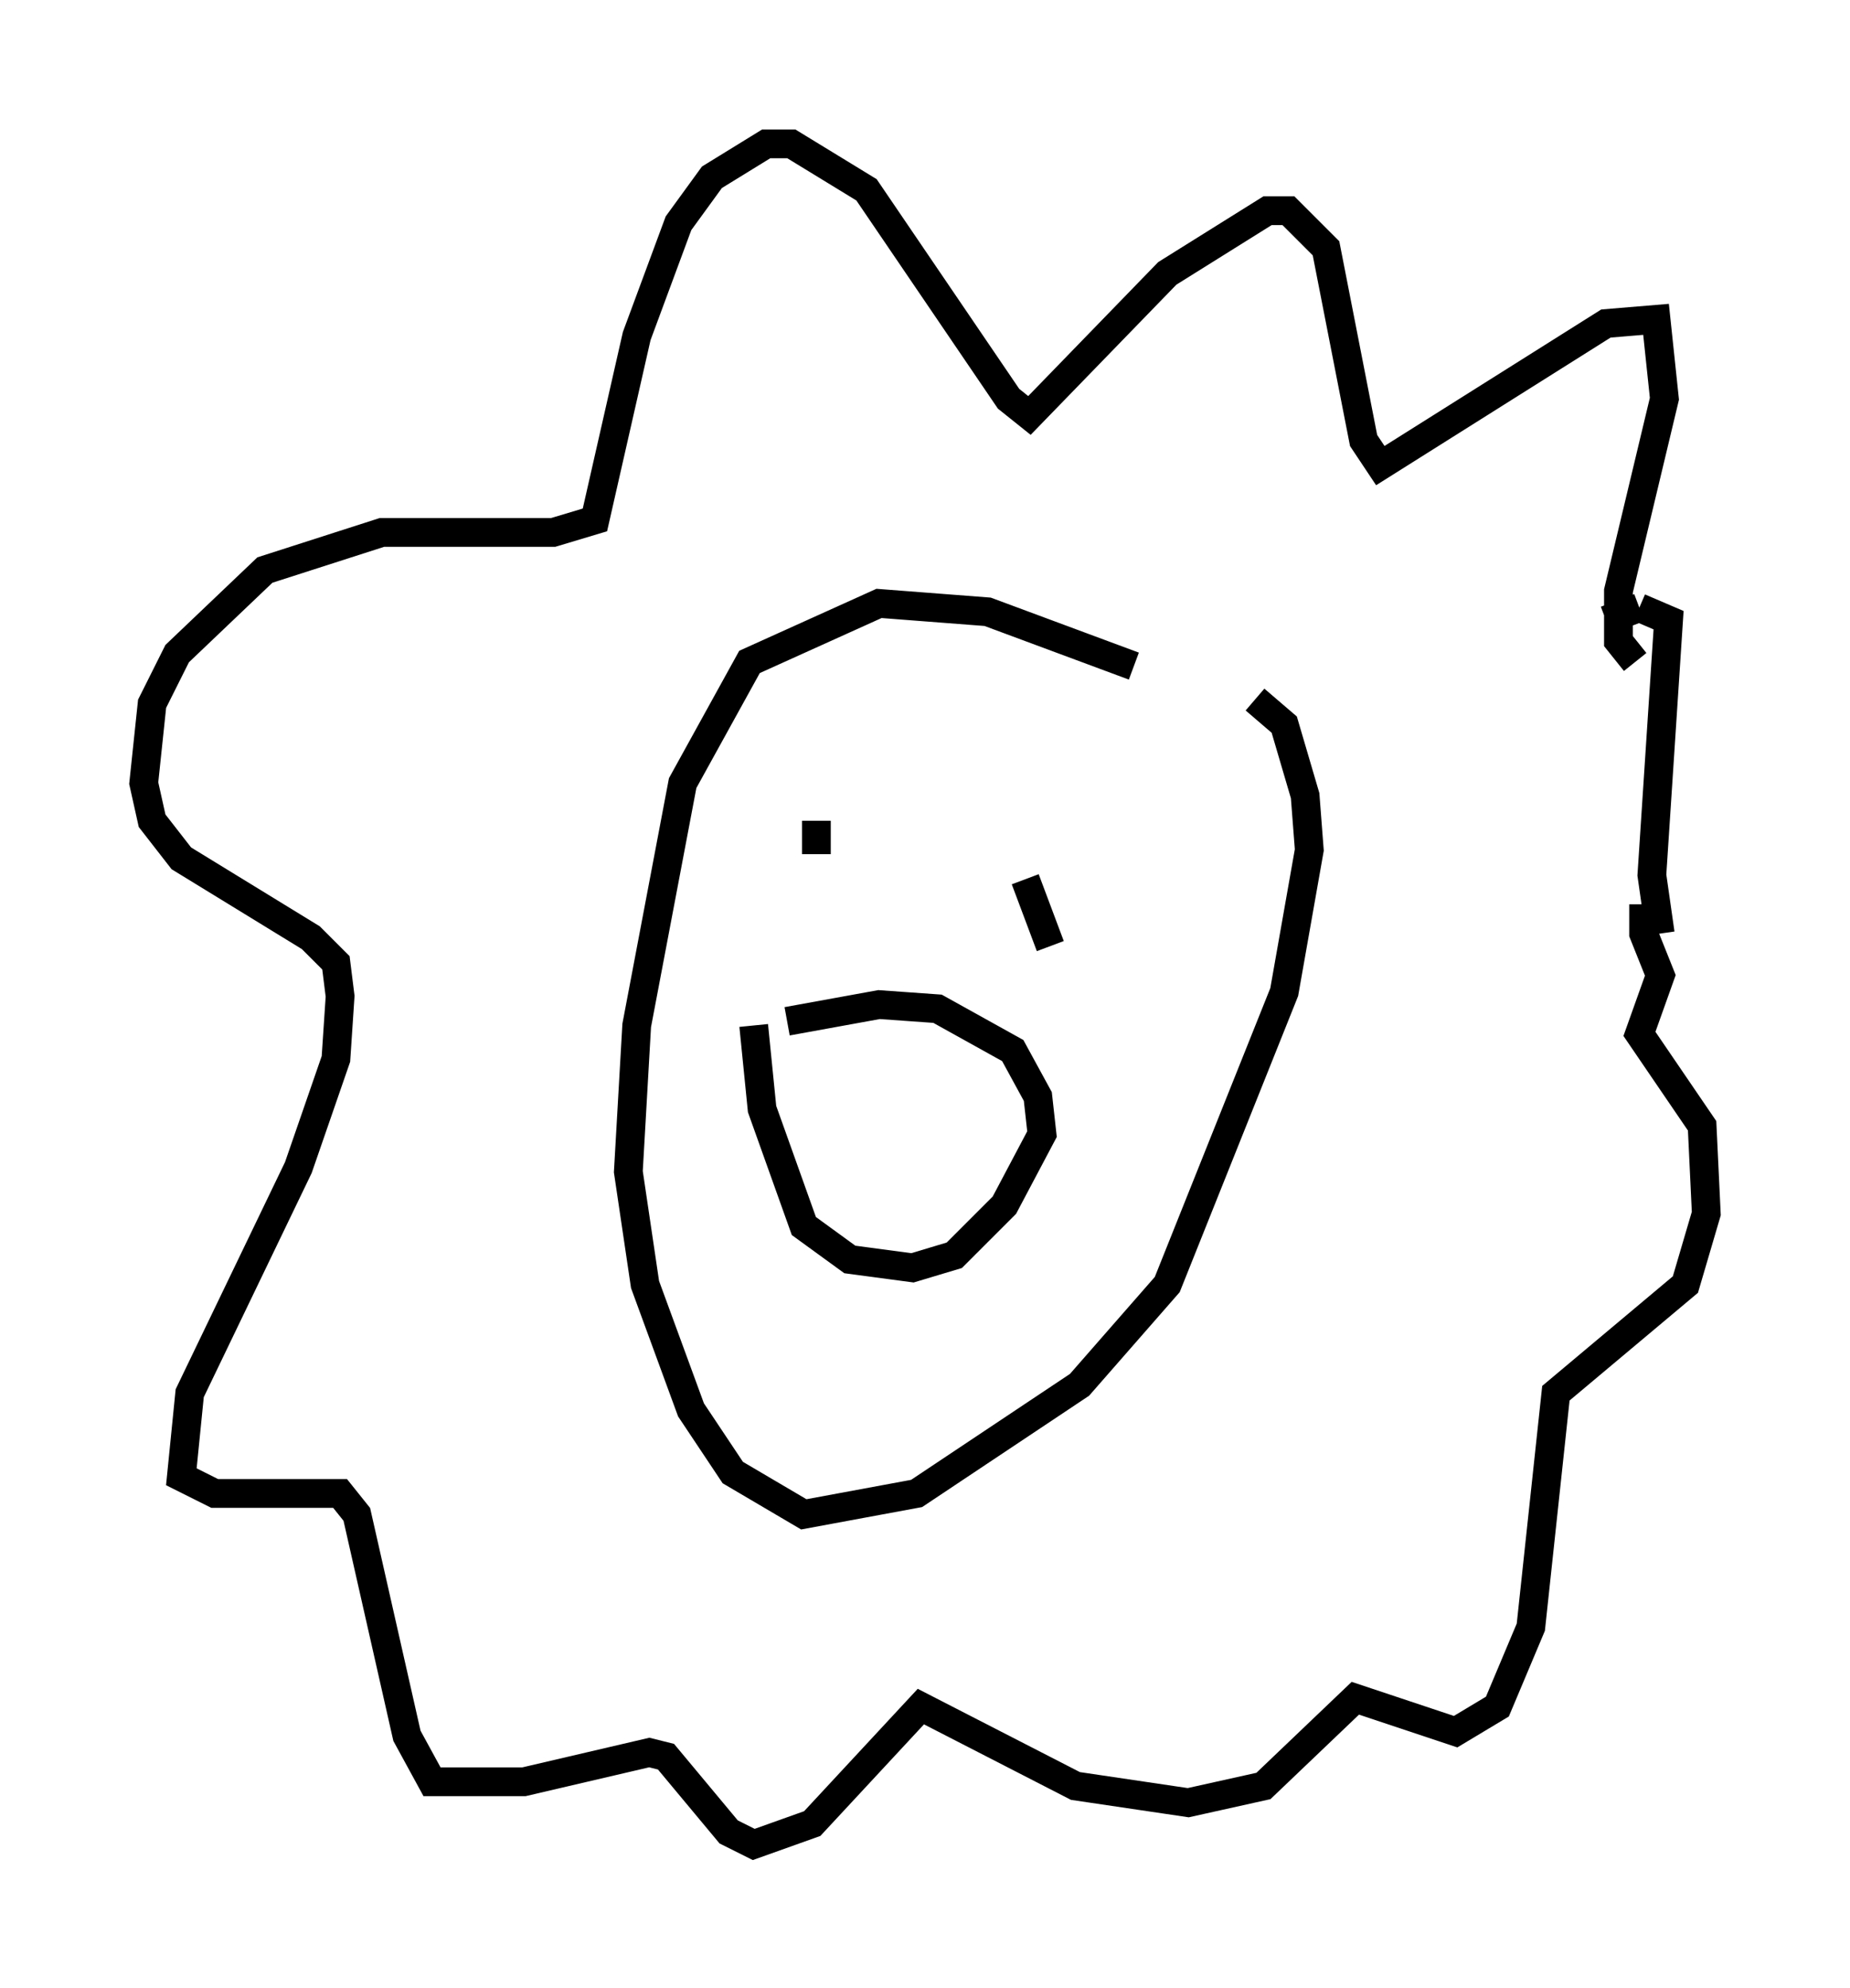 <?xml version="1.0" encoding="utf-8" ?>
<svg baseProfile="full" height="69.117" version="1.1" width="64.324" xmlns="http://www.w3.org/2000/svg" xmlns:ev="http://www.w3.org/2001/xml-events" xmlns:xlink="http://www.w3.org/1999/xlink"><defs /><rect fill="white" height="69.117" width="64.324" x="0" y="0" /><path d="M44.363, 26.497 m-4.939, -3.341 l-5.084, -1.888 -3.777, -0.291 l-4.503, 2.034 -2.324, 4.212 l-1.598, 8.425 -0.291, 5.084 l0.581, 3.922 1.598, 4.358 l1.453, 2.179 2.469, 1.453 l3.922, -0.726 5.665, -3.777 l3.05, -3.486 4.067, -10.168 l0.872, -4.939 -0.145, -1.888 l-0.726, -2.469 -1.017, -0.872 m-17.43, 11.33 l0.291, 2.905 1.453, 4.067 l1.598, 1.162 2.179, 0.291 l1.453, -0.436 1.743, -1.743 l1.307, -2.469 -0.145, -1.307 l-0.872, -1.598 -2.615, -1.453 l-2.034, -0.145 -3.196, 0.581 m1.598, -5.084 l0.0, 0.0 m8.134, -1.888 l0.0, 0.0 m-8.715, 0.0 l0.0, 1.162 m8.715, 0.872 l0.0, 0.0 m-1.453, 0.0 l0.872, 2.324 m21.207, -0.436 l-0.291, -2.034 0.581, -8.86 l-1.017, -0.436 m0.0, 0.0 l-1.162, 0.436 m1.017, 1.453 l-0.581, -0.726 0.0, -1.743 l1.598, -6.682 -0.291, -2.76 l-1.743, 0.145 -7.844, 4.939 l-0.581, -0.872 -1.307, -6.682 l-1.307, -1.307 -0.726, 0.0 l-3.486, 2.179 -4.793, 4.939 l-0.726, -0.581 -4.939, -7.263 l-2.615, -1.598 -0.872, 0.0 l-1.888, 1.162 -1.162, 1.598 l-1.453, 3.922 -1.453, 6.391 l-1.453, 0.436 -5.955, 0.0 l-4.067, 1.307 -3.05, 2.905 l-0.872, 1.743 -0.291, 2.76 l0.291, 1.307 1.017, 1.307 l4.503, 2.76 0.872, 0.872 l0.145, 1.162 -0.145, 2.179 l-1.307, 3.777 -3.777, 7.844 l-0.291, 2.905 1.162, 0.581 l4.358, 0.0 0.581, 0.726 l1.743, 7.698 0.872, 1.598 l3.196, 0.0 4.358, -1.017 l0.581, 0.145 2.179, 2.615 l0.872, 0.436 2.034, -0.726 l3.777, -4.067 5.374, 2.76 l3.922, 0.581 2.615, -0.581 l3.196, -3.05 3.486, 1.162 l1.453, -0.872 1.162, -2.76 l0.872, -8.134 4.503, -3.777 l0.726, -2.469 -0.145, -3.05 l-2.179, -3.196 0.726, -2.034 l-0.581, -1.453 0.0, -1.017 " fill="none" stroke="black" stroke-width="1" /></svg>